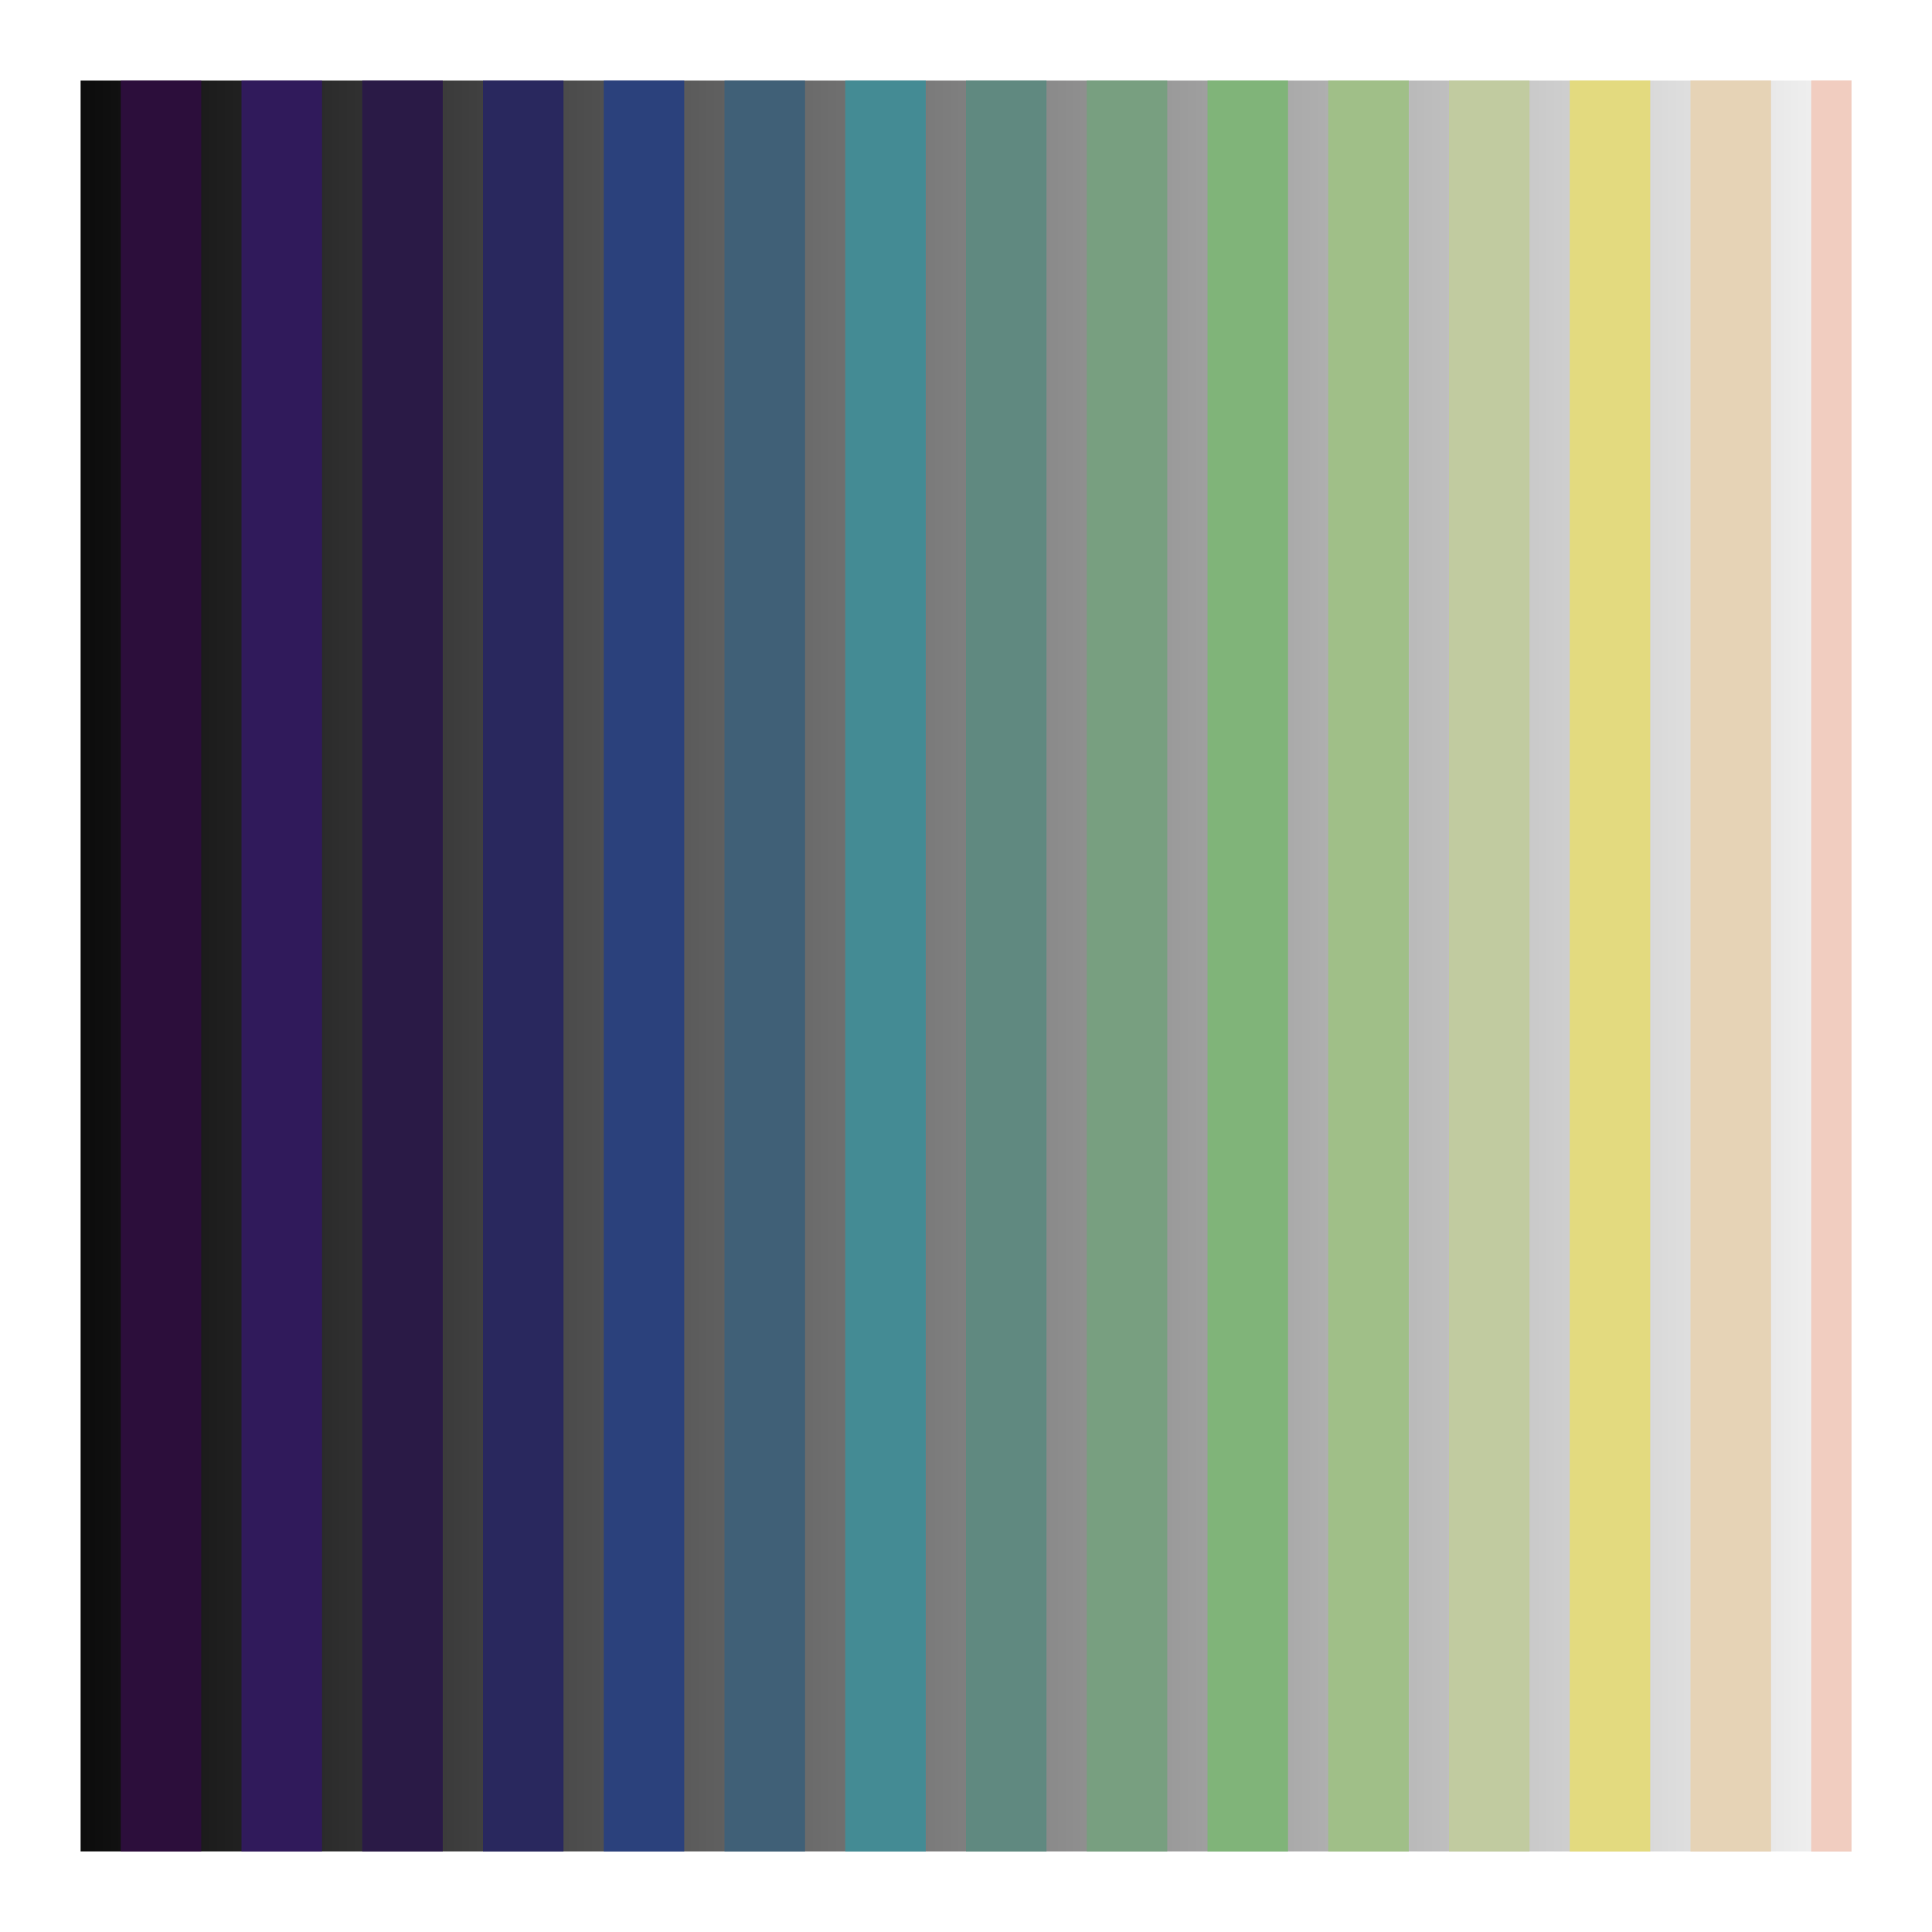 <?xml version="1.0" encoding="UTF-8" standalone="no"?>
<svg width="24px" height="24px" viewBox="0 0 24 24" version="1.1" xmlns="http://www.w3.org/2000/svg" xmlns:xlink="http://www.w3.org/1999/xlink">
    <rect x="0" y="0" width="24" height="24" fill="#333333" stroke="none"/>
    <!-- Generator: Sketch 44.1 (41455) - http://www.bohemiancoding.com/sketch -->
    <title>Gray Rainbow copy</title>
    <desc>Created with Sketch.</desc>
    <defs>
        <linearGradient x1="0%" y1="50%" x2="100%" y2="50%" id="linearGradient-1">
            <stop stop-color="#000000" offset="0%"></stop>
            <stop stop-color="#FFFFFF" offset="100%"></stop>
        </linearGradient>
        <rect id="path-2" x="0" y="0" width="24" height="24"></rect>
    </defs>
    <g id="Symbols" stroke="none" stroke-width="1" fill="none" fill-rule="evenodd">
        <g id="Gray-Rainbow-copy">
            <g>
                <g id="Rectangle-Copy-7">
                    <use fill="url(#linearGradient-1)" fill-rule="evenodd" xlink:href="#path-2"></use>
                    <rect stroke="#FFFFFF" stroke-width="1" x="0.5" y="0.5" width="23" height="23"></rect>
                </g>
                <rect id="Rectangle-9" fill="#F1CDC0" x="22.5" y="0" width="1" height="24"></rect>
                <rect id="Rectangle-9-Copy" fill="#E6D3B6" x="21" y="0" width="1" height="24"></rect>
                <rect id="Rectangle-9-Copy-2" fill="#E3DA7F" x="19.5" y="0" width="1" height="24"></rect>
                <rect id="Rectangle-9-Copy-3" fill="#C1CBA0" x="18" y="0" width="1" height="24"></rect>
                <rect id="Rectangle-9-Copy-4" fill="#A0BF88" x="16.5" y="0" width="1" height="24"></rect>
                <rect id="Rectangle-9-Copy-5" fill="#80B479" x="15" y="0" width="1" height="24"></rect>
                <rect id="Rectangle-9-Copy-6" fill="#789F80" x="13.5" y="0" width="1" height="24"></rect>
                <rect id="Rectangle-9-Copy-7" fill="#608980" x="12" y="0" width="1" height="24"></rect>
                <rect id="Rectangle-9-Copy-8" fill="#448B94" x="10.5" y="0" width="1" height="24"></rect>
                <rect id="Rectangle-9-Copy-9" fill="#406077" x="9" y="0" width="1" height="24"></rect>
                <rect id="Rectangle-9-Copy-10" fill="#2B417C" x="7.5" y="0" width="1" height="24"></rect>
                <rect id="Rectangle-9-Copy-11" fill="#29285E" x="6" y="0" width="1" height="24"></rect>
                <rect id="Rectangle-9-Copy-12" fill="#2A1A46" x="4.5" y="0" width="1" height="24"></rect>
                <rect id="Rectangle-9-Copy-13" fill="#301A5B" x="3" y="0" width="1" height="24"></rect>
                <rect id="Rectangle-9-Copy-14" fill="#2C0E3B" x="1.5" y="0" width="1" height="24"></rect>
                <rect id="Rectangle" stroke="#FFFFFF" x="0.5" y="0.5" width="23" height="23"></rect>
            </g>
        </g>
    </g>
</svg>